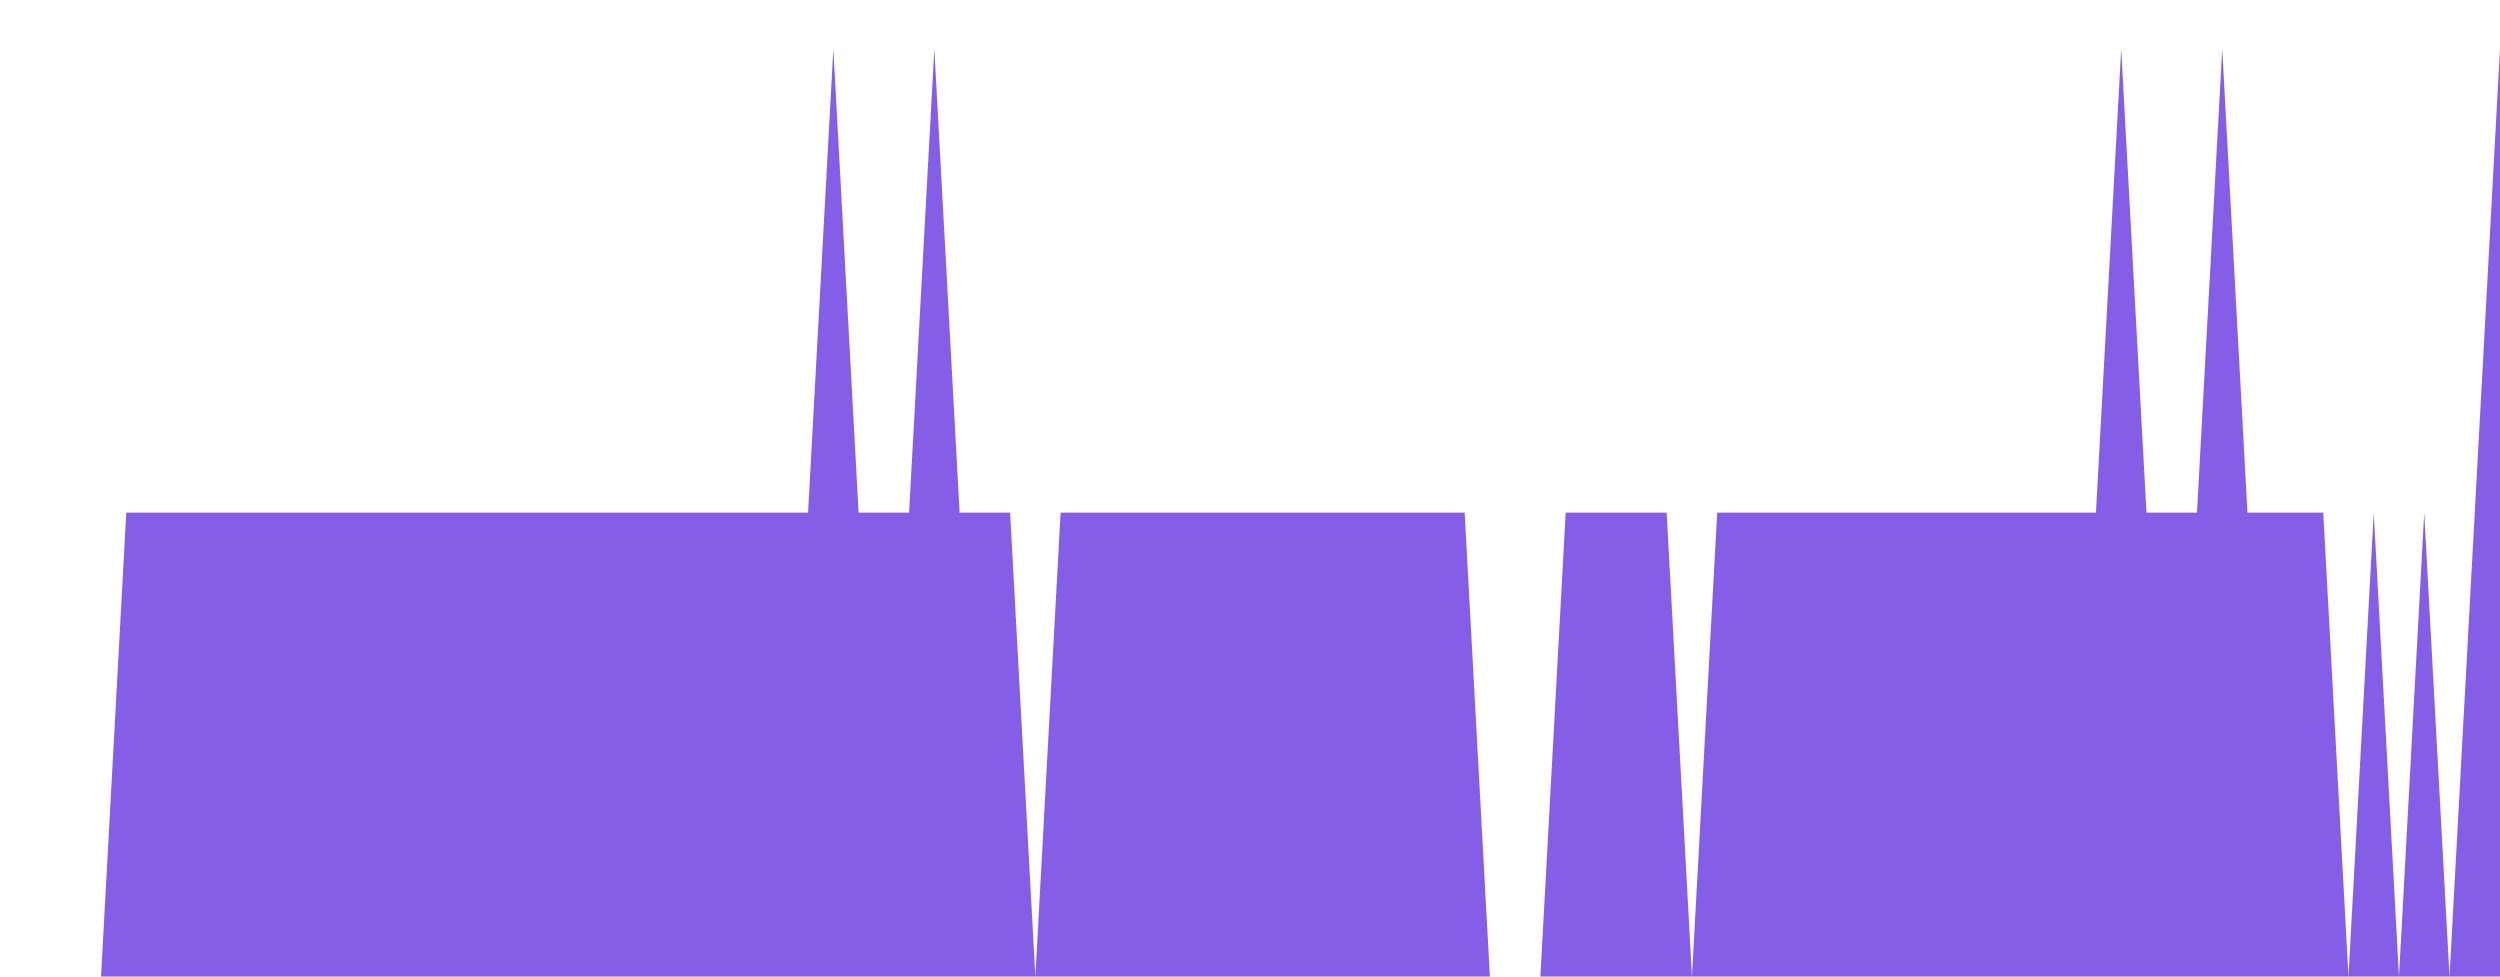 <svg class="main-svg" xmlns="http://www.w3.org/2000/svg" xmlns:xlink="http://www.w3.org/1999/xlink" width="512" height="200" style="" viewBox="0 0 512 200"><rect x="0" y="0" width="512" height="200" style="fill: rgb(0, 0, 0); fill-opacity: 0;"/><defs id="defs-6b9e44"><g class="clips"><clipPath id="clip6b9e44xyplot" class="plotclip"><rect width="512" height="200"/></clipPath><clipPath class="axesclip" id="clip6b9e44x"><rect x="0" y="0" width="512" height="200"/></clipPath><clipPath class="axesclip" id="clip6b9e44y"><rect x="0" y="0" width="512" height="200"/></clipPath><clipPath class="axesclip" id="clip6b9e44xy"><rect x="0" y="0" width="512" height="200"/></clipPath></g><g class="gradients"/><g class="patterns"/></defs><g class="bglayer"><rect class="bg" x="0" y="0" width="512" height="200" style="fill: rgb(0, 0, 0); fill-opacity: 0; stroke-width: 0;"/></g><g class="layer-below"><g class="imagelayer"/><g class="shapelayer"/></g><g class="cartesianlayer"><g class="subplot xy"><g class="layer-subplot"><g class="shapelayer"/><g class="imagelayer"/></g><g class="minor-gridlayer"><g class="x"/><g class="y"/></g><g class="gridlayer"><g class="x"/><g class="y"/></g><g class="zerolinelayer"/><g class="layer-between"><g class="shapelayer"/><g class="imagelayer"/></g><path class="xlines-below"/><path class="ylines-below"/><g class="overlines-below"/><g class="xaxislayer-below"/><g class="yaxislayer-below"/><g class="overaxes-below"/><g class="overplot"><g class="xy" transform="" clip-path="url(#clip6b9e44xyplot)"><g class="scatterlayer mlayer"><g class="trace scatter trace9f2da9" style="stroke-miterlimit: 2;"><g class="fills"><g><path class="js-fill" d="M512,200L0,200L0,200L20.69,200L25.86,105L165.49,105L170.67,10L175.84,105L181.01,105L186.18,105L191.35,10L196.53,105L201.7,105L206.87,105L212.04,200L217.21,105L222.38,105L299.96,105L305.13,200L315.47,200L320.65,105L341.33,105L346.51,200L351.68,105L356.85,105L429.25,105L434.42,10L439.6,105L444.77,105L449.94,105L455.11,10L460.28,105L465.45,105L475.8,105L480.97,200L486.14,105L491.31,200L496.48,105L501.66,200L512,10" style="fill: rgb(133, 94, 232); fill-opacity: 1; stroke-width: 0;"/></g></g><g class="errorbars"/><g class="lines"><path class="js-line" d="M0,200L20.69,200L25.86,105L165.49,105L170.67,10L175.84,105L181.01,105L186.18,105L191.35,10L196.53,105L201.7,105L206.87,105L212.04,200L217.21,105L222.38,105L299.96,105L305.13,200L315.47,200L320.65,105L341.33,105L346.51,200L351.68,105L356.85,105L429.25,105L434.42,10L439.6,105L444.77,105L449.94,105L455.11,10L460.28,105L465.45,105L475.8,105L480.97,200L486.14,105L491.31,200L496.48,105L501.66,200L512,10" style="vector-effect: none; fill: none; stroke: rgb(255, 165, 0); stroke-opacity: 1; stroke-width: 0px; opacity: 1;"/></g><g class="points"/><g class="text"/></g></g></g></g><path class="xlines-above crisp" d="M0,0" style="fill: none;"/><path class="ylines-above crisp" d="M0,0" style="fill: none;"/><g class="overlines-above"/><g class="xaxislayer-above"/><g class="yaxislayer-above"/><g class="overaxes-above"/></g></g><g class="polarlayer"/><g class="smithlayer"/><g class="ternarylayer"/><g class="geolayer"/><g class="funnelarealayer"/><g class="pielayer"/><g class="iciclelayer"/><g class="treemaplayer"/><g class="sunburstlayer"/><g class="glimages"/><defs id="topdefs-6b9e44"><g class="clips"/></defs><g class="layer-above"><g class="imagelayer"/><g class="shapelayer"/></g><g class="infolayer"><g class="g-gtitle"/></g></svg>